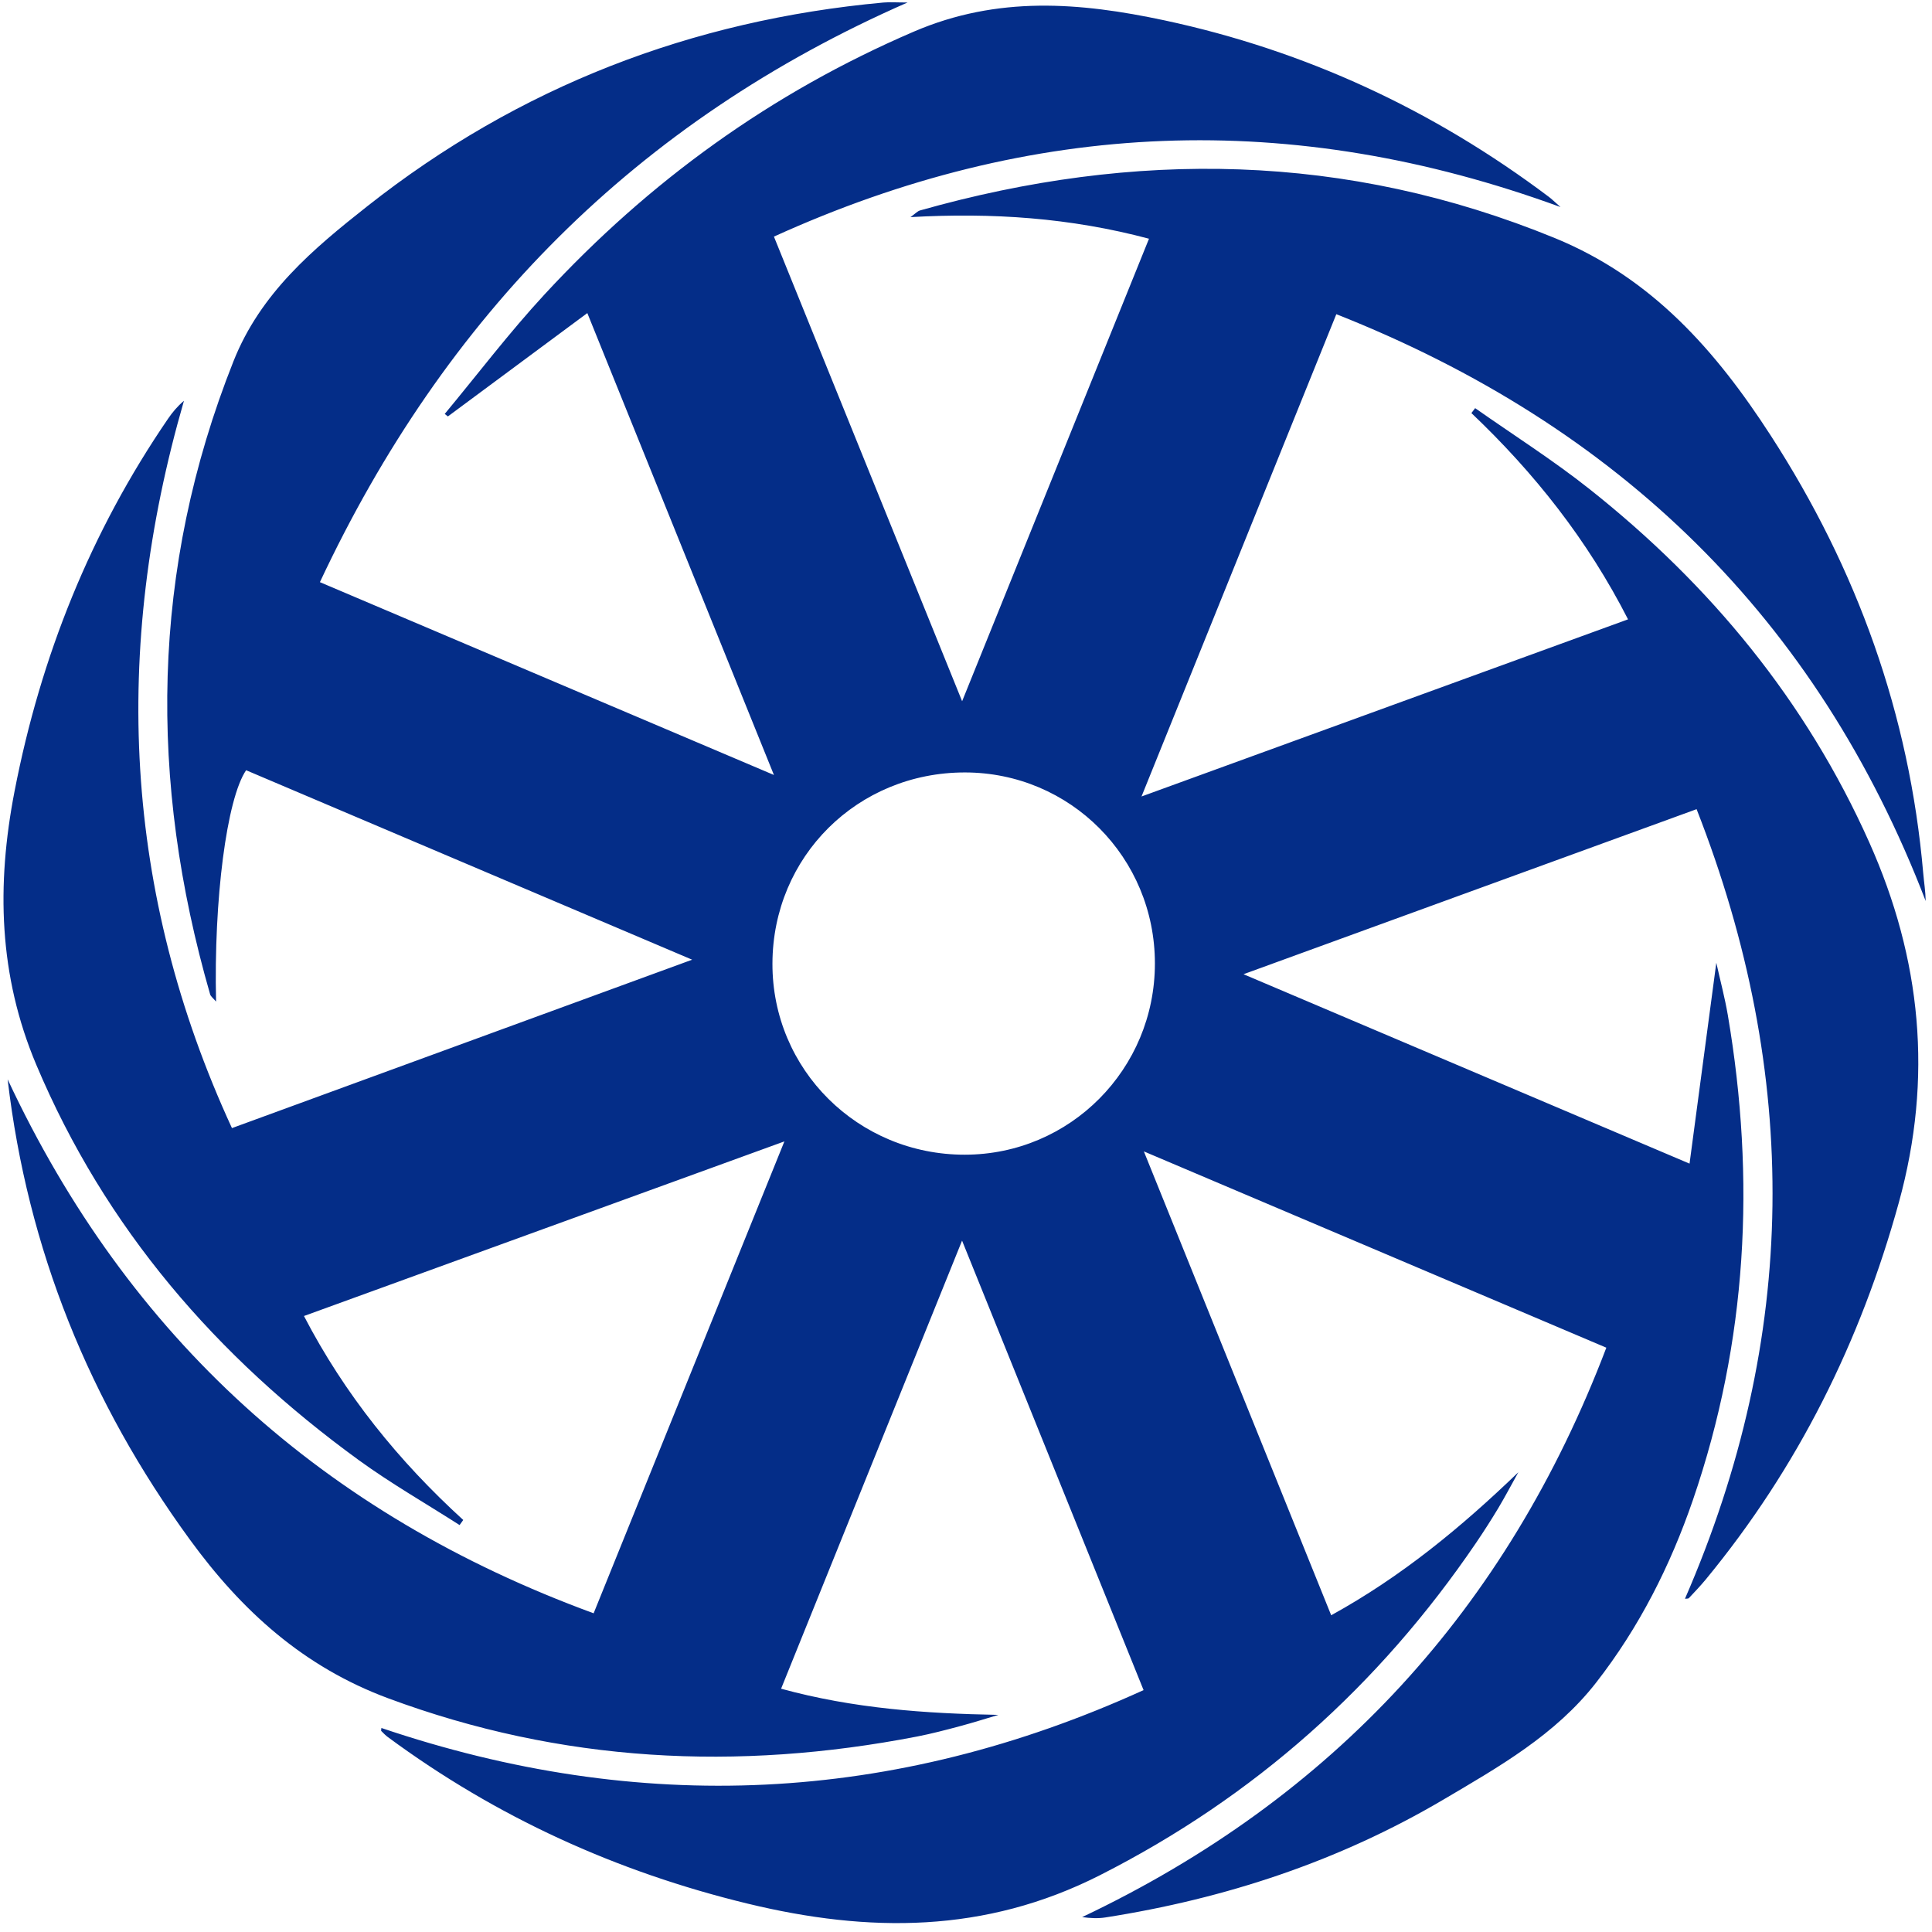 <svg width="50" height="50" viewBox="0 0 103 103" fill="#042d88" xmlns="http://www.w3.org/2000/svg">
<path d="M85.638 71.849C77.457 68.376 69.399 64.957 60.982 61.384C64.376 69.793 67.634 77.855 70.969 86.114C74.718 84.051 77.904 81.42 80.947 78.49C80.594 79.122 80.256 79.767 79.885 80.389C79.506 81.021 79.107 81.643 78.692 82.255C73.515 89.866 66.889 95.791 58.635 99.975C52.516 103.079 46.3 103.049 39.858 101.487C32.868 99.793 26.465 96.879 20.679 92.609C20.551 92.515 20.438 92.397 20.325 92.282C20.308 92.261 20.328 92.205 20.333 92.123C34.105 96.786 47.61 96.184 60.967 90.104C57.765 82.175 54.599 74.336 51.29 66.141C47.996 74.295 44.846 82.096 41.642 90.03C45.509 91.087 49.314 91.353 53.228 91.425C52.539 91.629 51.856 91.847 51.162 92.031C50.41 92.233 49.655 92.43 48.892 92.579C39.31 94.434 29.923 93.968 20.692 90.539C16.177 88.863 12.893 85.881 10.124 82.083C4.77 74.741 1.469 66.607 0.407 57.542C6.853 71.327 17.259 80.734 31.648 86.009C35.018 77.671 38.358 69.412 41.818 60.851C33.132 64.007 24.722 67.063 16.205 70.16C18.37 74.329 21.252 77.894 24.697 81.034C24.633 81.124 24.566 81.216 24.502 81.305C22.708 80.156 20.85 79.094 19.13 77.845C11.55 72.335 5.612 65.491 1.934 56.764C-0.075 51.996 -0.192 47.185 0.775 42.187C2.17 34.995 4.827 28.361 8.962 22.319C9.19 21.986 9.446 21.674 9.807 21.367C5.96 34.652 6.582 47.594 12.366 60.142C20.533 57.156 28.561 54.218 36.9 51.164C28.802 47.722 20.955 44.39 13.121 41.063C12.085 42.583 11.391 47.966 11.519 53.399C11.36 53.209 11.235 53.122 11.202 53.01C7.923 41.624 8.028 30.383 12.448 19.258C13.892 15.621 16.689 13.277 19.583 10.994C27.655 4.624 36.866 1.072 47.096 0.135C47.438 0.105 47.789 0.133 48.383 0.133C33.892 6.485 23.709 16.85 17.055 31.036C25.058 34.435 32.991 37.805 41.26 41.316C37.916 33.037 34.691 25.052 31.312 16.691C28.728 18.608 26.301 20.404 23.878 22.201C23.822 22.155 23.765 22.112 23.709 22.068C25.475 19.941 27.151 17.73 29.027 15.701C34.606 9.663 41.109 4.954 48.718 1.686C53.192 -0.236 57.563 0.123 62.065 1.082C69.607 2.694 76.428 5.87 82.58 10.5C82.726 10.61 82.856 10.741 83.195 11.038C68.847 5.789 55.009 6.367 41.26 12.614C44.593 20.84 47.868 28.93 51.293 37.385C54.697 28.96 57.957 20.891 61.256 12.727C57.051 11.608 52.908 11.329 48.539 11.575C48.787 11.399 48.908 11.258 49.056 11.217C60.496 7.984 71.764 8.13 82.897 12.694C88.078 14.818 91.484 18.708 94.401 23.217C99.005 30.335 101.798 38.081 102.532 46.55C102.573 47.034 102.655 47.517 102.663 48.035C96.866 32.953 86.298 22.703 71.243 16.75C67.78 25.321 64.368 33.764 60.857 42.463C69.661 39.256 78.19 36.149 86.795 33.019C84.635 28.784 81.799 25.208 78.444 22.022C78.51 21.935 78.578 21.845 78.644 21.759C80.689 23.197 82.808 24.538 84.76 26.089C91.189 31.189 96.288 37.37 99.656 44.91C102.43 51.121 103.061 57.465 101.235 64.099C99.189 71.531 95.844 78.249 90.947 84.195C90.66 84.543 90.348 84.87 90.04 85.198C90.002 85.239 89.902 85.223 89.83 85.234C95.886 71.309 96.006 57.32 90.45 43.139C82.388 46.074 74.478 48.956 66.295 51.938C74.262 55.323 81.981 58.599 90.074 62.036C90.565 58.343 91.028 54.878 91.501 51.328C91.709 52.265 91.954 53.181 92.114 54.113C93.603 62.881 93.155 71.513 90.256 79.962C89.047 83.478 87.389 86.759 85.095 89.702C82.923 92.492 79.906 94.198 76.942 95.947C71.365 99.235 65.318 101.225 58.932 102.224C58.541 102.286 58.136 102.266 57.691 102.206C71.076 95.855 80.34 85.766 85.638 71.849ZM51.439 41.181C45.714 41.181 41.196 45.667 41.181 51.367C41.163 57.02 45.742 61.568 51.441 61.56C57.049 61.553 61.571 57 61.571 51.364C61.571 45.718 57.059 41.183 51.439 41.181Z" fill="#042d88"/>
</svg>
